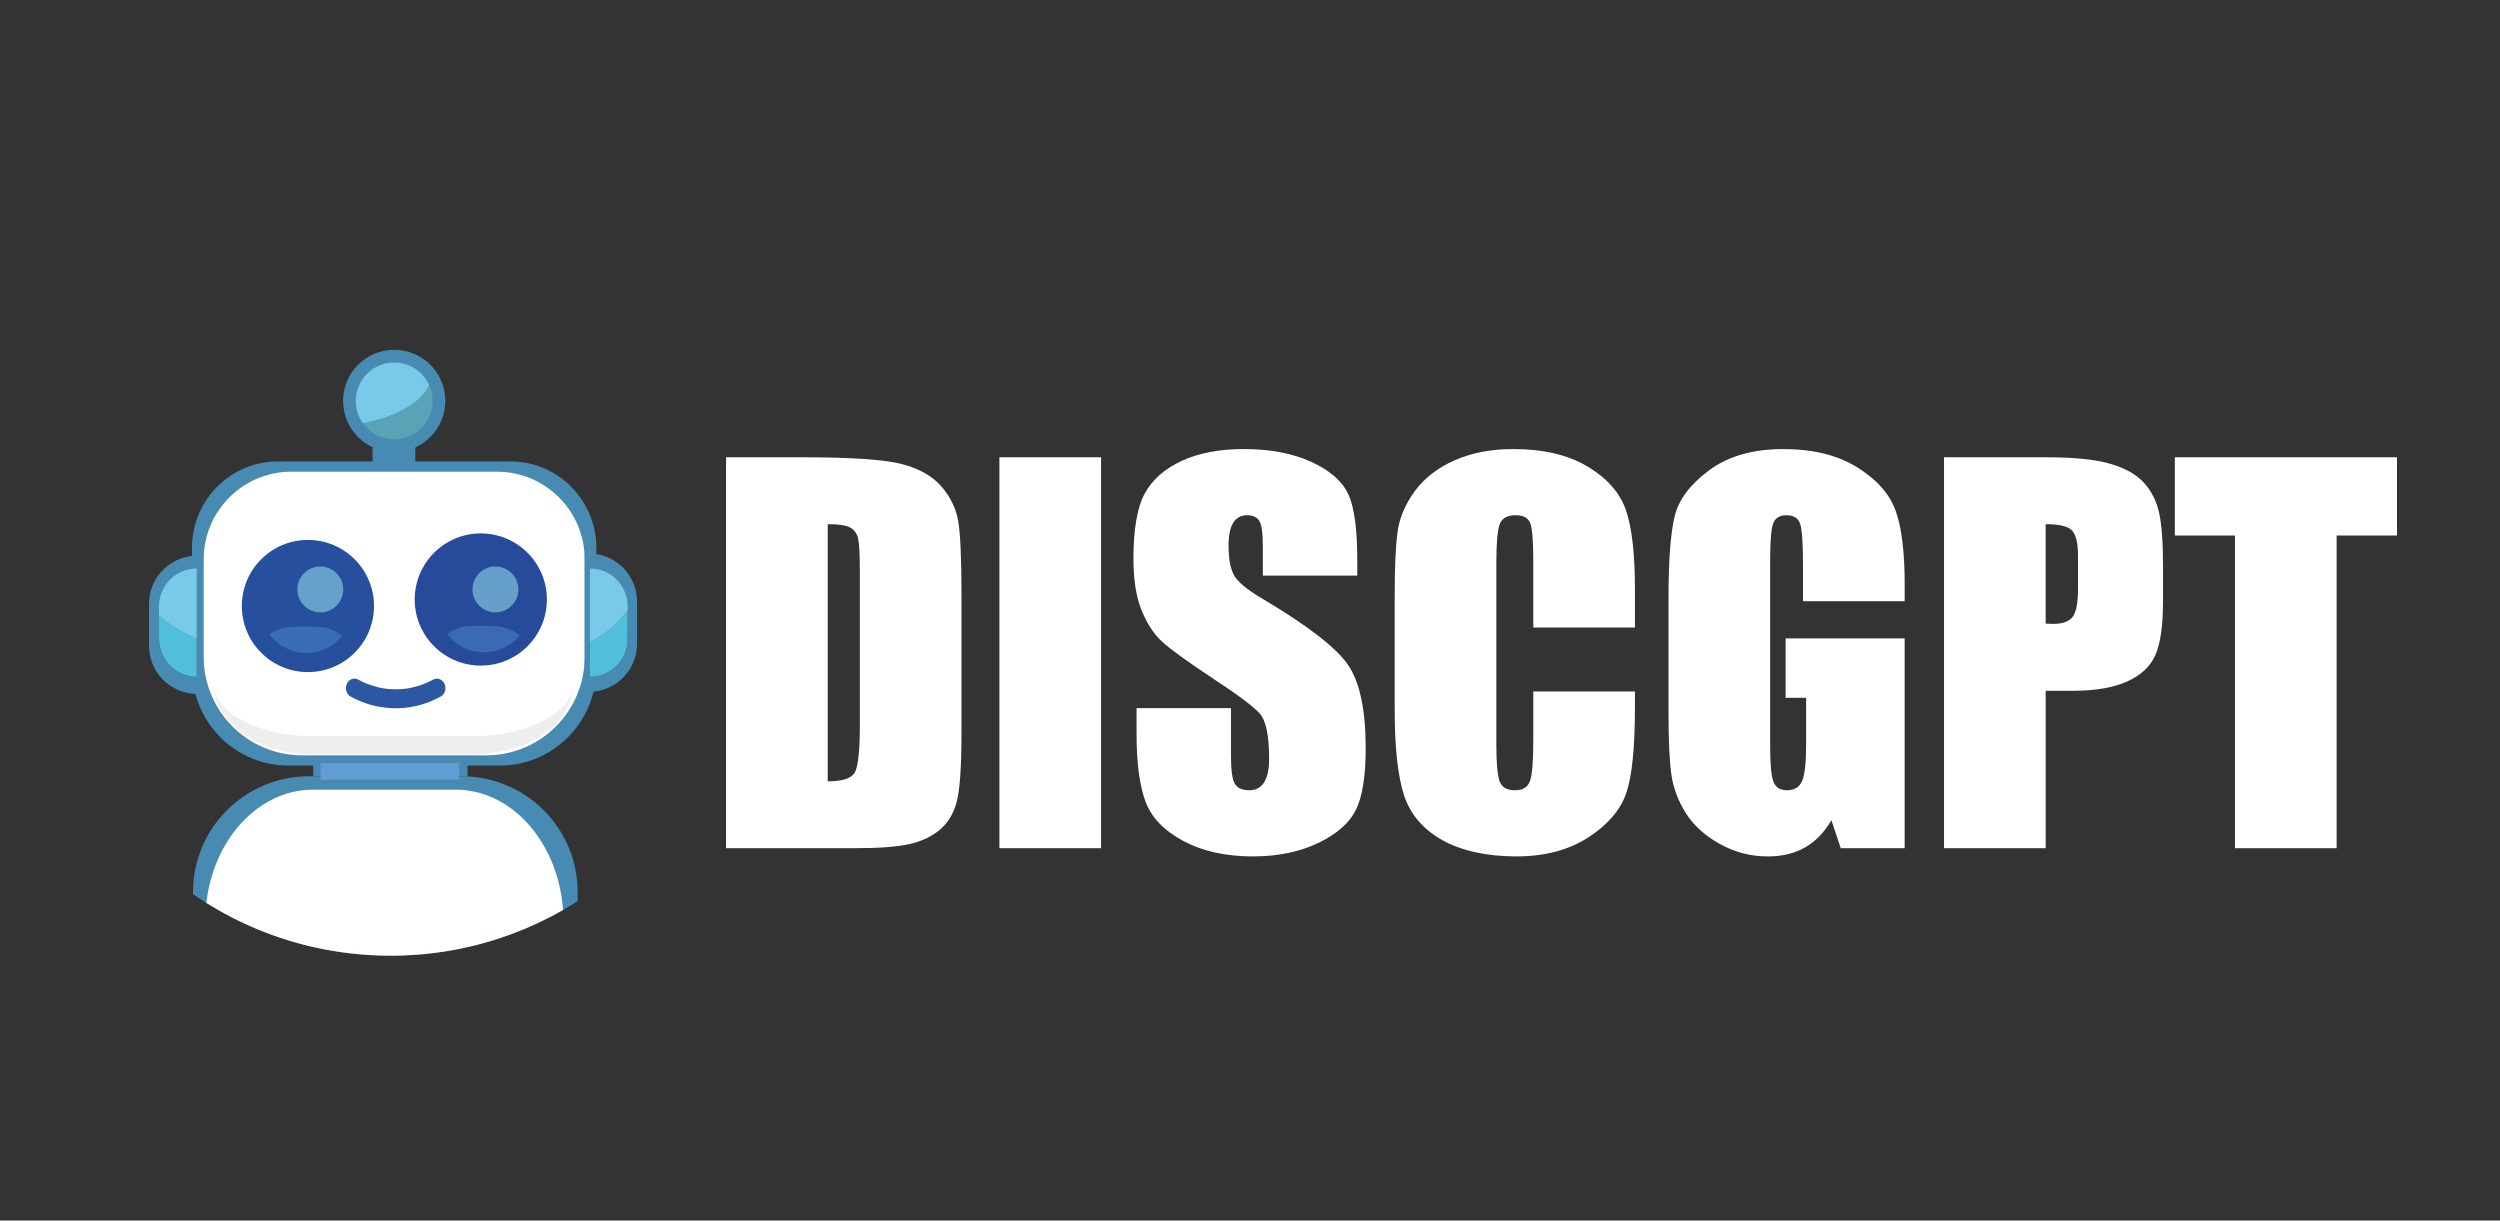<?xml version="1.0" encoding="UTF-8"?>
<svg id="Capa_1" data-name="Capa 1" xmlns="http://www.w3.org/2000/svg" viewBox="0 0 2107.71 1029">
  <rect x="0" y="0" width="2107.71" height="1029" fill="#333333" stroke="none"/>
  <defs>
    <style>
      .cls-1 {
        fill: #467dbe;
      }

      .cls-1, .cls-2, .cls-3, .cls-4, .cls-5, .cls-6, .cls-7, .cls-8, .cls-9, .cls-10, .cls-11, .cls-12, .cls-13 {
        stroke-width: 0px;
      }

      .cls-1, .cls-12 {
        opacity: .64;
      }

      .cls-2 {
        fill: #26509d;
      }

      .cls-3 {
        fill: #2c57a3;
      }

      .cls-4 {
        fill: #478ab2;
      }

      .cls-5, .cls-14 {
        fill: none;
      }

      .cls-6 {
        fill: #274b9a;
      }

      .cls-7 {
        fill: #e1e1e1;
        opacity: .58;
      }

      .cls-8 {
        fill: #79cae8;
      }

      .cls-9 {
        fill: #51bfdc;
      }

      .cls-10 {
        fill: #fff;
      }

      .cls-14 {
        stroke: #1d1d1b;
        stroke-miterlimit: 10;
        stroke-width: 2.13px;
      }

      .cls-11 {
        fill: #619cd4;
      }

      .cls-12 {
        fill: #89cfe2;
      }

      .cls-13 {
        fill: #59a3b7;
      }
    </style>
  </defs>
  <g>
    <path class="cls-4" d="m430.64,389.06h-196.65c-39.84,0-72.15,32.69-72.15,73.01v74.51c1.31.57,2.63,1.11,3.98,1.63v32.42c-1.24,0-2.47-.07-3.68-.21.42,5.01,1.29,9.89,2.56,14.61,9.4,34.81,40.87,60.4,78.25,60.4h178.72c38.08,0,70.02-26.55,78.75-62.35,1.02-4.17,1.72-8.46,2.08-12.86-1.67.27-3.39.41-5.14.41v-29.21c1.86-.97,3.66-1.98,5.42-3.03v-76.32c0-40.32-32.3-73.01-72.15-73.01Zm-175,246.83c-15.86,0-30.66-4.61-43.16-12.58-.01,0-.02-.01-.03-.02-13.34-8.51-24.05-20.84-30.64-35.47h0s0,0,0,0c0,0,0,0,0,0-4.67-10.36-7.27-21.88-7.27-34.01v-82.19c0-40.32,32.3-73.01,72.15-73.01h171.28c39.84,0,72.15,32.69,72.15,73.01v82.19c0,14.89-3.92,28.86-10.77,40.91,0,0,0,0,0,0-5.58,9.81-13.11,18.34-22.06,25.06t0,0c-13.49,10.13-30.19,16.12-48.28,16.12h-153.35Z"/>
    <rect class="cls-4" x="314.09" y="371.35" width="36.03" height="26.97"/>
    <path class="cls-4" d="m394.16,643.91v10.69c-1.61-.08-3.24-.12-4.87-.12h-125.23v-10.57h130.1Z"/>
    <path class="cls-4" d="m487.01,752.19v7.54c-4.05,2.59-8.16,5.08-12.34,7.47-27.52,15.75-57.85,27.16-90.04,33.31-17.91,3.42-36.4,5.21-55.31,5.21-22.06,0-43.56-2.44-64.23-7.06-32.79-7.33-63.51-20.15-91.14-37.45-3.81-2.39-7.56-4.85-11.24-7.41v-1.6c0-53.97,43.75-97.72,97.72-97.72h128.87c1.63,0,3.26.04,4.87.12,51.7,2.54,92.84,45.26,92.84,97.59Z"/>
    <path class="cls-10" d="m474.67,767.2c-27.52,15.75-57.85,27.16-90.04,33.31-17.91,3.42-36.4,5.21-55.31,5.21-22.06,0-43.56-2.44-64.23-7.06-32.79-7.33-63.51-20.15-91.14-37.45,6.2-53.95,44.17-95.47,90.09-95.47h119.98c1.52,0,3.03.04,4.53.14,45.53,2.73,82.27,46.3,86.11,101.33Z"/>
    <path class="cls-10" d="m471.25,419.34c-13.96-13.96-32.53-21.65-52.27-21.65h-173.33c-19.75,0-38.31,7.69-52.27,21.65-13.96,13.96-21.65,32.53-21.65,52.27v82.19c0,11.2,2.19,22.07,6.52,32.31,4.18,9.88,10.16,18.76,17.79,26.38,7.62,7.62,16.5,13.61,26.38,17.79,10.23,4.33,21.1,6.52,32.31,6.52h155.19c11.2,0,22.07-2.19,32.31-6.52,9.88-4.18,18.76-10.16,26.38-17.79,7.62-7.62,13.61-16.5,17.79-26.38,4.33-10.23,6.52-21.1,6.52-32.31v-82.19c0-19.75-7.69-38.31-21.65-52.27Z"/>
    <circle class="cls-4" cx="332.34" cy="338" r="43.09"/>
    <path class="cls-13" d="m364.73,338c0,17.89-14.5,32.39-32.39,32.39-10.9,0-20.54-5.39-26.41-13.64,27.76-5.13,49.04-17.21,55.9-32.17,1.86,4.09,2.9,8.64,2.9,13.42Z"/>
    <path class="cls-8" d="m361.82,324.58c-6.86,14.96-28.14,27.04-55.9,32.17-3.76-5.29-5.98-11.76-5.98-18.75,0-17.89,14.5-32.39,32.39-32.39,13.1,0,24.38,7.78,29.49,18.96Z"/>
    <circle class="cls-2" cx="259.6" cy="510.92" r="55.72"/>
    <circle class="cls-6" cx="405.35" cy="505.43" r="55.72"/>
    <circle class="cls-12" cx="270.03" cy="496.93" r="19.35"/>
    <circle class="cls-12" cx="417.7" cy="496.93" r="19.35"/>
    <path class="cls-1" d="m288.55,536.13c-7.13,8.77-18.01,14.37-30.2,14.37s-24.06-6.12-31.15-15.59c2.78-1.88,7.09-4.33,12.77-5.73,1.27-.31,4.12-.95,17.25-.87,8.87.05,13.38.09,16.71.89,6.55,1.57,11.47,4.59,14.62,6.93Z"/>
    <path class="cls-1" d="m438.15,535.58c-7.13,8.77-18.01,14.37-30.2,14.37s-24.06-6.12-31.15-15.59c2.78-1.88,7.09-4.33,12.77-5.73,1.27-.31,4.12-.95,17.25-.87,8.87.05,13.38.09,16.71.89,6.55,1.57,11.47,4.59,14.62,6.93Z"/>
    <path class="cls-3" d="m295.17,587.01c8.16,4.49,16.89,7.68,25.93,9.07,6.57,1.01,13.13,1.4,19.75.71,5.91-.62,11.79-1.78,17.47-3.7,4.69-1.59,9.27-3.66,13.66-6.08,1.56-.86,2.87-2.98,3.32-4.78.48-1.92.26-4.47-.73-6.17-2.24-3.85-6.25-4.87-9.87-2.87-1.41.78-2.84,1.5-4.29,2.19l1.72-.81c-6.45,3.02-13.24,5.08-20.17,6.12l1.92-.29c-6.87,1-13.83,1-20.69-.02l1.92.29c-6.87-1.05-13.59-3.08-19.98-6.06l1.72.81c-1.48-.7-2.94-1.44-4.38-2.23-1.75-.96-3.63-1.4-5.56-.81-1.67.51-3.49,1.95-4.31,3.68-.88,1.86-1.33,4.11-.73,6.17.56,1.91,1.64,3.86,3.32,4.78h0Z"/>
    <path class="cls-4" d="m536.48,500.15c-2.99-17-16.57-30.35-33.69-33-2.03-.32-4.12-.48-6.24-.48h-3.57v116.58h3.57c1.31,0,2.61-.06,3.89-.18,20.58-1.96,36.67-19.28,36.67-40.37v-35.47c0-2.41-.21-4.78-.62-7.08Zm-7.34,38.7c0,8.77-3.56,16.72-9.31,22.46-4.6,4.6-10.61,7.8-17.33,8.89-1.67.27-3.39.41-5.14.41v-29.21c1.86-.97,3.66-1.98,5.42-3.03,11.06-6.59,20.08-14.64,26.35-23.7v24.17Z"/>
    <path class="cls-9" d="m529.14,514.68v24.17c0,8.77-3.56,16.72-9.31,22.46-4.6,4.6-10.61,7.8-17.33,8.89-1.67.27-3.39.41-5.14.41v-29.21c1.86-.97,3.66-1.98,5.42-3.03,11.06-6.59,20.08-14.64,26.35-23.7Z"/>
    <path class="cls-8" d="m529.14,511.07v3.62c-6.27,9.06-15.29,17.12-26.35,23.7-1.76,1.05-3.56,2.06-5.42,3.03v-62.12c1.85,0,3.66.16,5.42.46,14.97,2.57,26.35,15.61,26.35,31.31Z"/>
    <path class="cls-4" d="m166.21,468.47c-1.48,0-2.94.08-4.37.23-20.34,2.18-36.19,19.4-36.19,40.32v35.47c0,21.89,17.35,39.74,39.05,40.53.5.02,1,.03,1.51.03h4.18v-116.58h-4.18Zm-.39,102.15c-1.24,0-2.47-.07-3.68-.21-7.3-.84-13.85-4.16-18.78-9.09-5.75-5.75-9.31-13.69-9.31-22.46v-19.88c7.56,6.97,16.99,12.95,27.79,17.6,1.31.57,2.63,1.11,3.98,1.63v32.42Z"/>
    <path class="cls-9" d="m165.82,538.2v32.42c-1.24,0-2.47-.07-3.68-.21-7.3-.84-13.85-4.16-18.78-9.09-5.75-5.75-9.31-13.69-9.31-22.46v-19.88c7.56,6.97,16.99,12.95,27.79,17.6,1.31.57,2.63,1.11,3.98,1.63Z"/>
    <path class="cls-8" d="m165.82,479.3v58.91c-1.35-.52-2.67-1.07-3.98-1.63-10.8-4.65-20.23-10.63-27.79-17.6v-7.9c0-16.2,12.12-29.57,27.79-31.52,1.3-.16,2.63-.25,3.98-.25Z"/>
    <path class="cls-5" d="m429.23,557.04c22.53,0,43.46-4.47,60.87-12.13.63-.28,1.27-.56,1.89-.85.31-.14.61-.28.91-.42.03-.01.05-.02.07-.04,1.49-.7,2.96-1.43,4.39-2.18"/>
    <path class="cls-5" d="m529.14,514.68c3.19-4.6,5.67-9.47,7.34-14.54,1.66-5.02,2.54-10.23,2.54-15.58"/>
    <path class="cls-5" d="m477.54,484.57c0,40.05-49.11,72.46-109.79,72.46"/>
    <path class="cls-5" d="m217.06,547.43c-15.17,0-29.57-2.22-42.53-6.2-.63-.19-1.26-.39-1.89-.6-.31-.1-.61-.2-.91-.3-.45-.15-.89-.3-1.33-.45-1.55-.53-3.07-1.09-4.57-1.68"/>
    <path class="cls-5" d="m134.05,518.97c-3.13-2.89-5.94-5.94-8.39-9.15-7.37-9.61-11.53-20.53-11.53-32.11"/>
    <rect class="cls-11" x="270.24" y="643.37" width="116.93" height="14"/>
    <path class="cls-7" d="m398.65,620.76h-134.08c-45.43,0-83.69-19.02-84.28-43.62.23,17.24,10.97,32.82,27.92,43.62,14.64,9.33,33.92,15.11,55.1,15.33h135.9c21.69-.38,41.47-6.04,56.5-15.33,17.34-10.72,28.03-28.14,28.28-46.04-.6,26.34-38.67,45.56-85.34,46.04Z"/>
    <path class="cls-14" d="m264.07,616.19h0"/>
  </g>
  <g>
    <path class="cls-10" d="m612.14,385.52h64.12c41.39,0,69.38,1.9,83.98,5.7,14.59,3.8,25.68,10.05,33.28,18.73,7.6,8.69,12.35,18.36,14.25,29.01,1.9,10.66,2.85,31.59,2.85,62.8v115.43c0,29.59-1.39,49.37-4.17,59.34-2.78,9.97-7.63,17.78-14.56,23.41-6.92,5.63-15.47,9.57-25.65,11.81-10.18,2.24-25.52,3.36-46.01,3.36h-108.1v-329.58Zm85.7,56.39v216.81c12.35,0,19.95-2.47,22.8-7.43,2.85-4.95,4.28-18.42,4.28-40.41v-128.05c0-14.93-.48-24.5-1.42-28.7-.95-4.2-3.12-7.29-6.51-9.26-3.39-1.97-9.77-2.95-19.14-2.95Z"/>
    <path class="cls-10" d="m928.29,385.52v329.58h-85.7v-329.58h85.7Z"/>
    <path class="cls-10" d="m1144.28,485.27h-79.6v-24.43c0-11.4-1.02-18.66-3.05-21.78-2.03-3.12-5.43-4.68-10.18-4.68-5.16,0-9.06,2.11-11.71,6.32-2.65,4.21-3.97,10.59-3.97,19.15,0,11,1.49,19.28,4.46,24.85,2.84,5.57,10.91,12.29,24.22,20.15,38.15,22.64,62.18,41.23,72.09,55.75,9.9,14.52,14.86,37.93,14.86,70.23,0,23.48-2.75,40.78-8.24,51.91-5.5,11.13-16.12,20.46-31.86,27.99-15.74,7.53-34.07,11.3-54.96,11.3-22.94,0-42.52-4.35-58.73-13.03-16.22-8.68-26.84-19.75-31.86-33.18-5.02-13.44-7.53-32.5-7.53-57.2v-21.58h79.6v40.1c0,12.35,1.12,20.29,3.36,23.82,2.24,3.53,6.21,5.29,11.91,5.29s9.94-2.24,12.72-6.72c2.78-4.48,4.17-11.13,4.17-19.95,0-19.41-2.65-32.09-7.94-38.07-5.43-5.97-18.8-15.95-40.1-29.93-21.31-14.11-35.42-24.36-42.34-30.74-6.92-6.38-12.66-15.2-17.2-26.46-4.55-11.26-6.82-25.65-6.82-43.16,0-25.24,3.22-43.7,9.67-55.37,6.44-11.67,16.86-20.8,31.25-27.38,14.38-6.58,31.76-9.87,52.12-9.87,22.26,0,41.22,3.6,56.9,10.79,15.68,7.2,26.06,16.25,31.15,27.18,5.09,10.93,7.64,29.49,7.64,55.68v13.03Z"/>
    <path class="cls-10" d="m1378.39,529.04h-85.7v-57.28c0-16.65-.92-27.05-2.75-31.18-1.83-4.13-5.87-6.2-12.11-6.2-7.06,0-11.54,2.51-13.44,7.53-1.9,5.02-2.85,15.88-2.85,32.57v153.09c0,16.01.95,26.46,2.85,31.35,1.9,4.89,6.17,7.33,12.83,7.33s10.55-2.45,12.52-7.34c1.97-4.9,2.95-16.39,2.95-34.49v-41.43h85.7v12.84c0,34.11-2.41,58.31-7.23,72.58-4.82,14.27-15.47,26.78-31.96,37.51-16.49,10.74-36.81,16.11-60.97,16.11s-45.8-4.55-62.09-13.64c-16.28-9.09-27.08-21.68-32.37-37.76-5.29-16.08-7.94-40.27-7.94-72.57v-96.29c0-23.75.81-41.56,2.44-53.44,1.63-11.87,6.48-23.31,14.56-34.3,8.07-10.99,19.27-19.64,33.59-25.96,14.32-6.31,30.77-9.47,49.37-9.47,25.24,0,46.07,4.88,62.5,14.64,16.42,9.76,27.21,21.93,32.37,36.49,5.16,14.57,7.74,37.23,7.74,68v31.31Z"/>
    <path class="cls-10" d="m1605.78,506.85h-85.7v-29.92c0-18.86-.81-30.67-2.44-35.42-1.63-4.75-5.5-7.12-11.6-7.12-5.29,0-8.89,2.04-10.79,6.11-1.9,4.07-2.85,14.52-2.85,31.35v158.18c0,14.79.95,24.53,2.85,29.21,1.9,4.68,5.7,7.02,11.4,7.02,6.24,0,10.48-2.65,12.72-7.94,2.24-5.29,3.36-15.6,3.36-30.94v-39.09h-17.3v-50.08h100.36v176.9h-53.86l-7.93-23.61c-5.84,10.18-13.21,17.81-22.1,22.9-8.9,5.09-19.39,7.64-31.48,7.64-14.4,0-27.88-3.5-40.44-10.48-12.56-6.99-22.1-15.64-28.62-25.96-6.52-10.31-10.6-21.14-12.22-32.47-1.63-11.33-2.44-28.33-2.44-51v-97.92c0-31.48,1.7-54.35,5.09-68.6,3.39-14.25,13.13-27.31,29.21-39.19,16.08-11.87,36.88-17.81,62.4-17.81s45.94,5.16,62.5,15.47c16.56,10.31,27.35,22.56,32.37,36.74,5.02,14.18,7.53,34.78,7.53,61.78v14.25Z"/>
    <path class="cls-10" d="m1638.96,385.52h86.31c23.34,0,41.29,1.83,53.85,5.5,12.55,3.66,21.99,8.96,28.3,15.88,6.31,6.92,10.59,15.3,12.83,25.14,2.24,9.84,3.36,25.07,3.36,45.7v28.7c0,21.04-2.17,36.37-6.51,46.01-4.35,9.64-12.32,17.03-23.92,22.19-11.6,5.16-26.77,7.74-45.5,7.74h-23v132.73h-85.7v-329.58Zm85.7,56.39v83.87c2.44.14,4.55.2,6.31.2,7.87,0,13.33-1.93,16.39-5.8,3.05-3.87,4.58-11.91,4.58-24.12v-27.08c0-11.26-1.76-18.59-5.29-21.99-3.53-3.39-10.86-5.09-21.99-5.09Z"/>
    <path class="cls-10" d="m2020.87,385.52v65.96h-50.89v263.63h-85.7v-263.63h-50.69v-65.96h187.29Z"/>
  </g>
</svg>